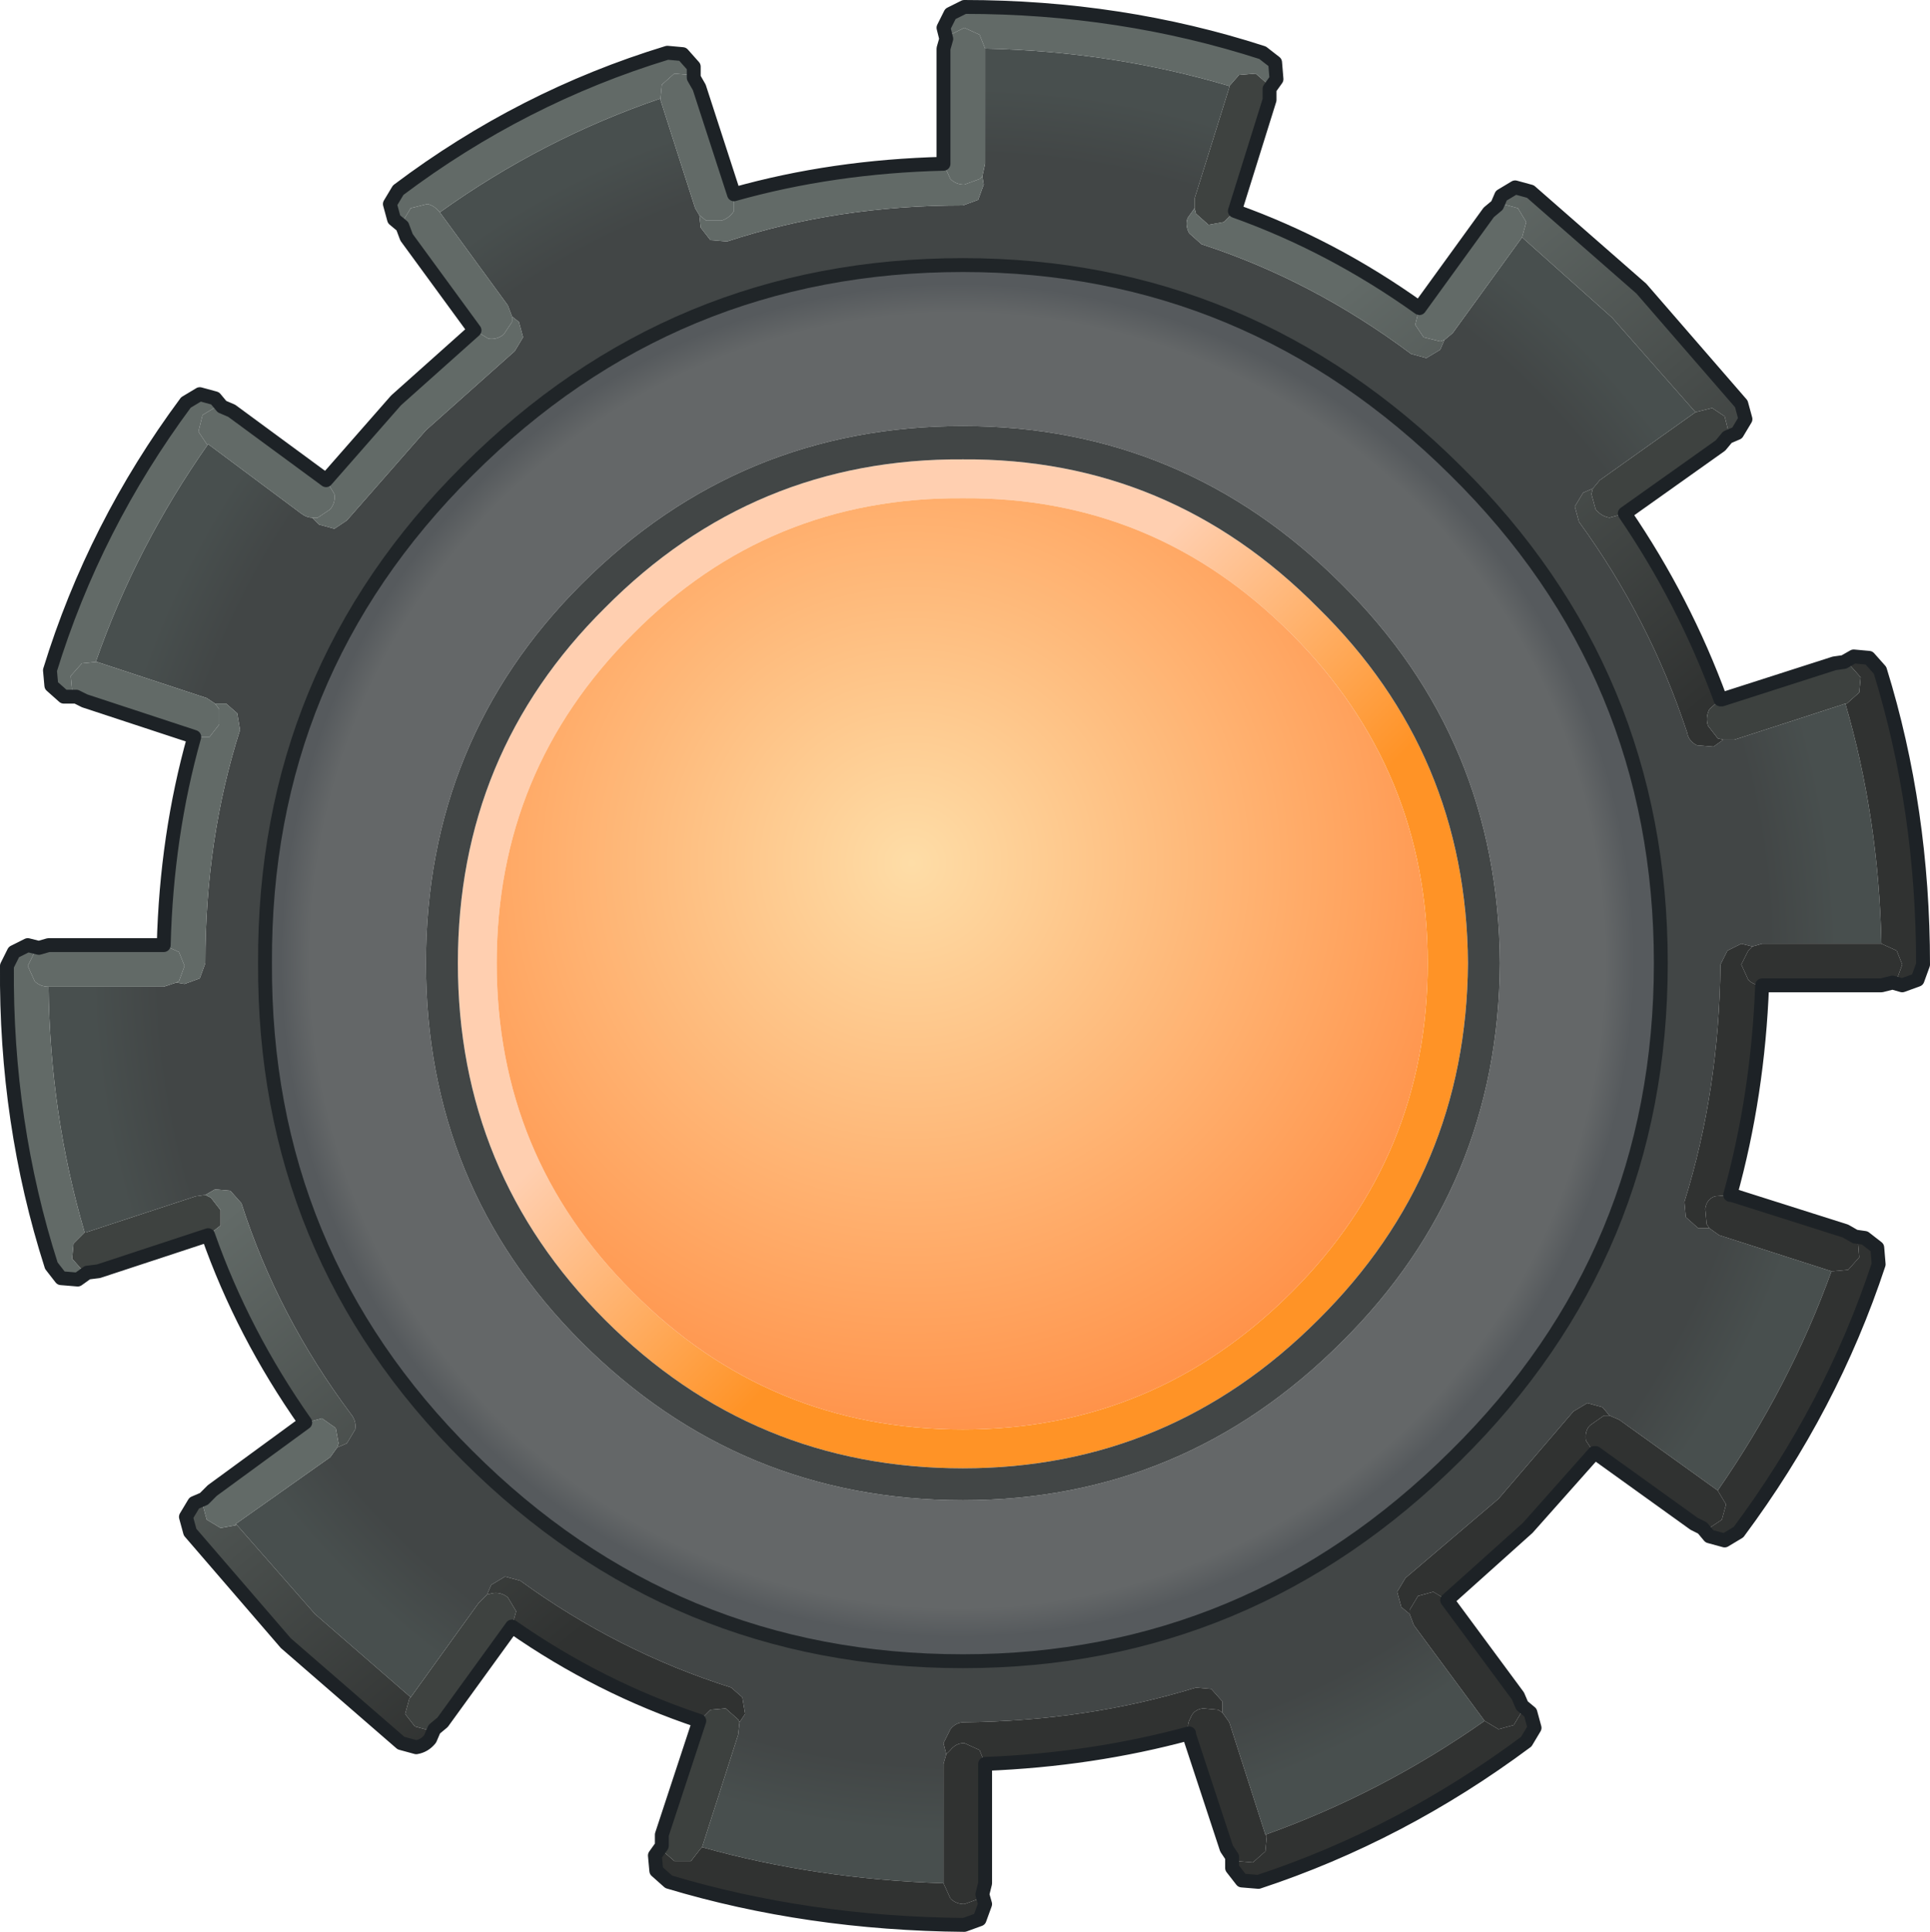 <?xml version="1.0" encoding="UTF-8" standalone="no"?>
<svg xmlns:xlink="http://www.w3.org/1999/xlink" height="69.6px" width="69.55px" xmlns="http://www.w3.org/2000/svg">
  <g transform="matrix(1.0, 0.0, 0.0, 1.0, 34.75, 34.8)">
    <path d="M8.3 -27.3 L8.3 -27.65 9.55 -31.65 9.55 -31.7 9.9 -32.1 10.5 -32.15 10.9 -31.8 11.0 -31.6 11.0 -31.2 9.75 -27.2 9.35 -26.8 8.8 -26.7 8.35 -27.1 8.3 -27.3 M-31.7 9.6 L-31.65 9.6 -27.7 8.3 -27.35 8.25 -27.15 8.35 -26.8 8.8 -26.8 9.35 -27.25 9.7 -31.2 11.0 -31.6 11.05 -31.75 11.0 -32.15 10.55 -32.1 10.0 -31.7 9.6 M-19.95 26.35 L-17.5 22.95 -17.2 22.65 -17.0 22.6 Q-16.7 22.55 -16.45 22.75 L-16.15 23.25 -16.3 23.8 -18.8 27.25 -19.1 27.5 -19.25 27.55 -19.8 27.4 -20.15 26.95 -20.0 26.4 -19.95 26.35 M22.65 -17.2 L22.9 -17.5 26.35 -19.95 26.95 -20.1 27.4 -19.8 27.55 -19.2 27.5 -19.05 27.25 -18.75 23.8 -16.3 23.25 -16.15 Q22.95 -16.2 22.75 -16.45 L22.6 -17.0 22.65 -17.2" fill="#3e4240" fill-rule="evenodd" stroke="none"/>
    <path d="M9.55 -31.7 L9.55 -31.65 8.3 -27.65 8.3 -27.3 8.05 -26.95 Q7.95 -26.7 8.1 -26.4 L8.55 -26.0 Q12.55 -24.7 16.1 -22.05 L16.65 -21.9 17.15 -22.2 17.3 -22.55 17.6 -22.8 20.1 -26.25 23.35 -23.35 26.35 -19.95 22.9 -17.5 22.65 -17.2 22.3 -17.05 22.0 -16.55 22.15 -16.0 Q24.7 -12.5 26.05 -8.4 26.1 -8.1 26.4 -7.95 L27.0 -7.9 27.35 -8.15 27.75 -8.15 31.75 -9.45 Q32.95 -5.35 33.05 -0.8 L28.75 -0.8 28.4 -0.7 28.0 -0.8 27.5 -0.55 27.25 -0.05 Q27.2 4.5 25.95 8.5 L26.0 9.05 26.45 9.45 26.85 9.45 27.2 9.7 31.25 11.0 Q29.75 15.15 27.15 18.9 L23.6 16.35 23.25 16.2 23.0 15.9 22.45 15.75 21.95 16.05 19.25 19.2 15.9 22.05 15.6 22.55 15.75 23.1 16.05 23.35 16.2 23.75 18.75 27.2 Q15.05 29.8 10.85 31.3 L9.55 27.25 9.3 26.9 9.3 26.5 8.9 26.05 8.35 26.0 Q4.45 27.2 0.0 27.25 -0.3 27.25 -0.5 27.5 L-0.75 28.0 -0.65 28.4 -0.75 28.75 -0.75 33.05 Q-5.35 32.9 -9.45 31.75 L-8.15 27.7 -8.1 27.25 -7.9 26.95 -8.0 26.35 -8.4 26.0 Q-12.5 24.7 -16.0 22.15 L-16.55 22.0 -17.05 22.3 -17.2 22.65 -17.5 22.95 -19.95 26.35 -23.4 23.35 -26.25 20.1 -22.85 17.7 -22.6 17.35 -22.25 17.2 -21.95 16.7 Q-21.9 16.4 -22.1 16.15 -24.75 12.6 -26.05 8.55 L-26.45 8.1 -27.0 8.05 -27.35 8.25 -27.7 8.3 -31.65 9.6 -31.7 9.6 Q-32.95 5.35 -33.0 0.75 L-28.85 0.75 -28.4 0.6 -28.1 0.65 -27.55 0.45 -27.35 -0.1 Q-27.35 -4.6 -26.1 -8.5 L-26.2 -9.1 -26.6 -9.45 -27.0 -9.45 -27.3 -9.65 -31.25 -10.95 -31.3 -10.95 Q-29.85 -15.1 -27.25 -18.8 L-23.9 -16.3 Q-23.7 -16.15 -23.5 -16.15 L-23.25 -15.9 -22.7 -15.75 -22.25 -16.05 -19.4 -19.3 -16.2 -22.15 -15.9 -22.65 -16.05 -23.2 -16.3 -23.4 -16.45 -23.8 -18.9 -27.15 Q-15.2 -29.8 -10.95 -31.25 L-10.95 -31.2 -9.7 -27.3 -9.55 -27.05 -9.5 -26.6 -9.15 -26.15 -8.55 -26.1 Q-4.6 -27.4 -0.05 -27.4 L0.5 -27.6 0.7 -28.15 0.65 -28.45 0.75 -28.9 0.75 -33.05 Q5.35 -32.95 9.55 -31.7 M17.7 -17.85 Q10.25 -25.25 -0.05 -25.25 -10.5 -25.25 -17.9 -17.85 -25.25 -10.55 -25.2 -0.1 -25.25 10.35 -17.9 17.65 -10.5 25.05 -0.05 25.05 10.25 25.05 17.7 17.65 25.1 10.35 25.1 -0.1 25.1 -10.55 17.7 -17.85" fill="url(#gradient0)" fill-rule="evenodd" stroke="none"/>
    <path d="M8.3 -27.3 L8.35 -27.1 8.8 -26.7 9.35 -26.8 9.75 -27.2 Q13.25 -25.95 16.4 -23.7 L16.25 -23.1 16.55 -22.65 17.15 -22.5 17.3 -22.55 17.15 -22.2 16.65 -21.9 16.1 -22.05 Q12.55 -24.7 8.55 -26.0 L8.1 -26.4 Q7.95 -26.7 8.05 -26.95 L8.3 -27.3 M11.0 -31.6 L10.9 -31.8 10.5 -32.15 9.9 -32.1 9.55 -31.7 Q5.35 -32.95 0.75 -33.05 L0.55 -33.55 0.0 -33.8 -0.5 -33.55 -0.65 -33.4 -0.75 -33.8 -0.5 -34.3 0.0 -34.55 Q5.65 -34.55 10.75 -32.9 L11.2 -32.55 11.25 -31.95 11.0 -31.6 M0.65 -28.45 L0.7 -28.15 0.5 -27.6 -0.05 -27.4 Q-4.6 -27.4 -8.55 -26.1 L-9.15 -26.15 -9.5 -26.6 -9.55 -27.05 -9.3 -26.85 -8.75 -26.85 Q-8.45 -26.95 -8.3 -27.2 L-8.3 -27.75 -8.3 -27.8 Q-4.75 -28.8 -0.75 -28.9 L-0.5 -28.35 Q-0.3 -28.15 0.0 -28.15 L0.55 -28.35 0.65 -28.45 M-10.95 -31.25 Q-15.2 -29.8 -18.9 -27.15 -19.1 -27.4 -19.35 -27.45 L-19.95 -27.3 -20.25 -26.8 -20.25 -26.65 -20.55 -26.9 -20.7 -27.45 -20.4 -27.95 Q-15.95 -31.3 -10.7 -32.9 L-10.15 -32.85 -9.75 -32.4 -9.75 -32.0 -9.9 -32.1 -10.45 -32.15 -10.9 -31.75 -10.95 -31.25 M-16.3 -23.4 L-16.05 -23.2 -15.9 -22.65 -16.2 -22.15 -19.4 -19.3 -22.25 -16.05 -22.7 -15.75 -23.25 -15.9 -23.5 -16.15 -23.3 -16.15 -22.85 -16.45 Q-22.65 -16.7 -22.7 -17.0 L-23.0 -17.5 -20.5 -20.35 -20.45 -20.4 -17.65 -22.9 -17.15 -22.6 Q-16.85 -22.55 -16.6 -22.75 L-16.3 -23.2 -16.3 -23.4 M-27.25 -18.8 Q-29.85 -15.1 -31.3 -10.95 L-31.8 -10.9 -32.2 -10.45 -32.15 -9.9 -32.0 -9.7 -32.45 -9.7 -32.9 -10.1 -32.95 -10.65 Q-31.35 -15.85 -28.05 -20.3 L-27.55 -20.6 -27.0 -20.45 -26.75 -20.15 -26.95 -20.15 -27.45 -19.85 -27.6 -19.25 -27.3 -18.8 -27.25 -18.8 M-27.0 -9.45 L-26.6 -9.45 -26.2 -9.1 -26.1 -8.5 Q-27.35 -4.6 -27.35 -0.1 L-27.55 0.45 -28.1 0.65 -28.4 0.6 -28.3 0.55 -28.1 0.0 -28.3 -0.5 -28.85 -0.75 Q-28.75 -4.7 -27.75 -8.25 L-27.2 -8.25 -26.85 -8.7 -26.85 -9.25 -27.0 -9.45 M-33.0 0.75 Q-32.95 5.35 -31.7 9.6 L-32.1 10.0 -32.15 10.55 -31.75 11.0 -31.6 11.05 -31.95 11.3 -32.55 11.25 -32.9 10.8 Q-34.55 5.65 -34.5 0.0 L-34.25 -0.5 -33.75 -0.75 -33.35 -0.65 -33.5 -0.5 -33.75 0.0 -33.5 0.55 Q-33.3 0.75 -33.0 0.75 M-27.35 8.25 L-27.0 8.05 -26.45 8.1 -26.05 8.55 Q-24.75 12.6 -22.1 16.15 -21.9 16.4 -21.95 16.7 L-22.25 17.2 -22.6 17.35 -22.55 17.2 -22.65 16.65 -23.15 16.3 -23.7 16.45 -23.75 16.45 Q-26.0 13.25 -27.25 9.7 L-26.8 9.35 -26.8 8.8 -27.15 8.35 -27.35 8.25 M-26.25 20.1 L-23.4 23.35 -19.95 26.35 -20.0 26.4 -20.15 26.95 -19.8 27.4 -19.25 27.55 -19.1 27.5 -19.25 27.85 Q-19.45 28.1 -19.75 28.15 L-20.3 28.0 -24.45 24.4 -27.9 20.4 -28.05 19.85 -27.75 19.35 -27.4 19.2 -27.45 19.4 -27.3 19.95 -26.8 20.25 -26.25 20.15 -26.25 20.1 M-17.2 22.65 L-17.05 22.3 -16.55 22.0 -16.0 22.15 Q-12.5 24.7 -8.4 26.0 L-8.0 26.35 -7.9 26.95 -8.1 27.25 -8.15 27.15 -8.6 26.75 -9.15 26.8 -9.55 27.2 Q-13.15 26.0 -16.3 23.8 L-16.15 23.25 -16.45 22.75 Q-16.7 22.55 -17.0 22.6 L-17.2 22.65 M-9.45 31.75 Q-5.35 32.9 -0.75 33.05 L-0.5 33.6 Q-0.3 33.8 0.0 33.8 L0.55 33.6 0.65 33.45 0.75 33.8 0.55 34.35 0.0 34.55 Q-5.65 34.5 -10.65 33.0 L-11.1 32.6 -11.15 32.05 -10.9 31.7 -10.85 31.9 -10.45 32.25 -9.85 32.25 -9.5 31.8 -9.45 31.75 M-0.65 28.4 L-0.75 28.0 -0.5 27.5 Q-0.3 27.25 0.0 27.25 4.45 27.2 8.35 26.0 L8.9 26.05 9.3 26.5 9.3 26.9 9.15 26.8 8.6 26.75 Q8.25 26.8 8.15 27.1 8.0 27.35 8.1 27.65 4.6 28.6 0.75 28.75 L0.55 28.25 0.0 28.0 Q-0.3 28.0 -0.5 28.25 L-0.65 28.4 M10.85 31.3 Q15.05 29.8 18.75 27.2 L19.25 27.5 19.8 27.35 20.1 26.85 20.1 26.65 20.4 26.9 20.55 27.45 20.25 27.95 Q15.75 31.3 10.6 33.0 L10.0 32.95 9.65 32.5 9.65 32.1 9.8 32.25 10.4 32.3 10.85 31.9 10.9 31.35 10.85 31.3 M16.05 23.35 L15.75 23.1 15.6 22.55 15.9 22.05 19.25 19.2 21.95 16.05 22.45 15.75 23.0 15.9 23.25 16.2 23.05 16.2 22.55 16.55 Q22.35 16.75 22.4 17.1 L22.7 17.55 20.3 20.25 17.4 22.85 16.9 22.55 16.35 22.7 16.05 23.2 16.05 23.35 M27.15 18.9 Q29.75 15.15 31.25 11.0 L31.3 11.0 31.85 10.95 32.25 10.5 32.2 9.9 32.1 9.75 32.45 9.8 32.9 10.15 32.95 10.75 Q31.25 15.9 27.9 20.4 L27.4 20.7 26.85 20.55 26.6 20.25 26.85 20.25 27.3 19.95 27.45 19.4 27.15 18.9 M26.85 9.45 L26.45 9.45 26.0 9.05 25.95 8.5 Q27.2 4.5 27.25 -0.05 L27.5 -0.55 28.0 -0.8 28.4 -0.7 28.25 -0.55 28.0 -0.05 28.25 0.5 Q28.45 0.7 28.75 0.7 28.6 4.65 27.6 8.25 L27.05 8.3 Q26.75 8.4 26.7 8.75 L26.75 9.3 26.85 9.45 M33.05 -0.8 Q32.95 -5.35 31.75 -9.45 L31.8 -9.45 32.25 -9.85 32.3 -10.4 31.9 -10.85 31.7 -10.95 32.05 -11.15 32.6 -11.1 33.0 -10.65 Q34.55 -5.65 34.55 -0.05 L34.35 0.5 33.8 0.7 33.45 0.6 33.6 0.5 33.8 -0.05 33.6 -0.55 33.05 -0.8 M27.35 -8.15 L27.0 -7.9 26.4 -7.95 Q26.1 -8.1 26.05 -8.4 24.7 -12.5 22.15 -16.0 L22.0 -16.55 22.3 -17.05 22.65 -17.2 22.6 -17.0 22.75 -16.45 Q22.95 -16.2 23.25 -16.15 L23.8 -16.3 Q25.95 -13.15 27.25 -9.6 L26.85 -9.25 Q26.7 -8.95 26.8 -8.65 L27.15 -8.2 27.35 -8.15 M26.35 -19.95 L23.35 -23.35 20.1 -26.25 20.25 -26.8 19.95 -27.3 19.4 -27.45 19.2 -27.4 19.35 -27.75 19.85 -28.05 20.4 -27.9 24.4 -24.4 28.0 -20.25 28.15 -19.7 27.85 -19.2 27.5 -19.05 27.55 -19.2 27.4 -19.8 26.95 -20.1 26.35 -19.95" fill="url(#gradient1)" fill-rule="evenodd" stroke="none"/>
    <path d="M0.75 -33.05 L0.75 -28.9 0.65 -28.45 0.55 -28.35 0.0 -28.15 Q-0.3 -28.15 -0.5 -28.35 L-0.75 -28.9 -0.75 -33.05 -0.65 -33.4 -0.5 -33.55 0.0 -33.8 0.55 -33.55 0.75 -33.05 M-9.55 -27.05 L-9.7 -27.3 -10.95 -31.2 -10.95 -31.25 -10.9 -31.75 -10.45 -32.15 -9.9 -32.1 -9.75 -32.0 -9.55 -31.65 -8.3 -27.8 -8.3 -27.75 -8.3 -27.2 Q-8.45 -26.95 -8.75 -26.85 L-9.3 -26.85 -9.55 -27.05 M-18.9 -27.15 L-16.45 -23.8 -16.3 -23.4 -16.3 -23.2 -16.6 -22.75 Q-16.85 -22.55 -17.15 -22.6 L-17.65 -22.9 -20.1 -26.25 -20.25 -26.65 -20.25 -26.8 -19.95 -27.3 -19.35 -27.45 Q-19.1 -27.4 -18.9 -27.15 M-23.5 -16.15 Q-23.7 -16.15 -23.9 -16.3 L-27.25 -18.8 -27.3 -18.8 -27.6 -19.25 -27.45 -19.85 -26.95 -20.15 -26.75 -20.15 -26.4 -20.0 -23.0 -17.5 -22.7 -17.0 Q-22.65 -16.7 -22.85 -16.45 L-23.3 -16.15 -23.5 -16.15 M-31.3 -10.95 L-31.25 -10.95 -27.3 -9.65 -27.0 -9.45 -26.85 -9.25 -26.85 -8.7 -27.2 -8.25 -27.75 -8.25 -31.7 -9.55 -32.0 -9.7 -32.15 -9.9 -32.2 -10.45 -31.8 -10.9 -31.3 -10.95 M-28.4 0.6 L-28.85 0.75 -33.0 0.75 Q-33.3 0.75 -33.5 0.55 L-33.75 0.0 -33.5 -0.5 -33.35 -0.65 -33.0 -0.75 -28.85 -0.75 -28.3 -0.5 -28.1 0.0 -28.3 0.55 -28.4 0.6 M-22.6 17.35 L-22.85 17.7 -26.25 20.1 -26.25 20.15 -26.8 20.25 -27.3 19.95 -27.45 19.4 -27.4 19.2 -27.1 18.9 -23.75 16.45 -23.7 16.45 -23.15 16.3 -22.65 16.65 -22.55 17.2 -22.6 17.35 M20.1 -26.25 L17.6 -22.8 17.3 -22.55 17.15 -22.5 16.55 -22.65 16.25 -23.1 16.4 -23.7 18.9 -27.15 19.2 -27.4 19.4 -27.45 19.95 -27.3 20.25 -26.8 20.1 -26.25" fill="#626a67" fill-rule="evenodd" stroke="none"/>
    <path d="M13.6 -13.75 Q7.9 -19.45 -0.05 -19.45 -8.1 -19.45 -13.8 -13.75 -19.4 -8.15 -19.4 -0.1 -19.4 7.95 -13.8 13.55 -8.1 19.25 -0.05 19.25 7.9 19.25 13.6 13.55 19.25 7.95 19.3 -0.1 19.25 -8.15 13.6 -13.75 M17.7 -17.85 Q25.1 -10.55 25.1 -0.1 25.1 10.35 17.7 17.65 10.25 25.05 -0.05 25.05 -10.5 25.05 -17.9 17.65 -25.25 10.35 -25.2 -0.1 -25.25 -10.55 -17.9 -17.85 -10.5 -25.25 -0.05 -25.25 10.25 -25.25 17.7 -17.85" fill="url(#gradient2)" fill-rule="evenodd" stroke="none"/>
    <path d="M-8.1 27.25 L-8.15 27.7 -9.45 31.75 -9.5 31.8 -9.85 32.25 -10.45 32.25 -10.85 31.9 -10.9 31.7 -10.9 31.3 -9.55 27.2 -9.15 26.8 -8.6 26.75 -8.15 27.15 -8.1 27.25 M31.75 -9.45 L27.75 -8.15 27.35 -8.15 27.15 -8.2 26.8 -8.65 Q26.7 -8.95 26.85 -9.25 L27.25 -9.6 27.3 -9.6 31.35 -10.9 31.7 -10.95 31.9 -10.85 32.3 -10.4 32.25 -9.85 31.8 -9.45 31.75 -9.45" fill="#3d413f" fill-rule="evenodd" stroke="none"/>
    <path d="M-0.75 33.05 L-0.75 28.75 -0.65 28.4 -0.5 28.25 Q-0.3 28.0 0.0 28.0 L0.55 28.25 0.75 28.75 0.75 33.05 0.65 33.45 0.55 33.6 0.0 33.8 Q-0.3 33.8 -0.5 33.6 L-0.75 33.05 M9.3 26.9 L9.55 27.25 10.85 31.3 10.9 31.35 10.85 31.9 10.4 32.3 9.8 32.25 9.65 32.1 9.45 31.8 8.1 27.7 8.1 27.65 Q8.0 27.35 8.15 27.1 8.25 26.8 8.6 26.75 L9.15 26.8 9.3 26.9 M18.75 27.2 L16.2 23.75 16.05 23.35 16.05 23.2 16.35 22.7 16.9 22.55 17.4 22.85 19.95 26.3 20.1 26.65 20.1 26.85 19.8 27.35 19.25 27.5 18.75 27.2 M23.25 16.2 L23.6 16.35 27.15 18.9 27.45 19.4 27.3 19.95 26.85 20.25 26.6 20.25 26.3 20.1 22.75 17.55 22.7 17.55 22.4 17.1 Q22.35 16.75 22.55 16.55 L23.05 16.2 23.25 16.2 M31.25 11.0 L27.2 9.7 26.85 9.45 26.75 9.3 26.7 8.75 Q26.75 8.4 27.05 8.3 L27.6 8.25 27.65 8.25 31.75 9.55 32.1 9.75 32.2 9.9 32.25 10.5 31.85 10.95 31.3 11.0 31.25 11.0 M28.4 -0.7 L28.75 -0.8 33.05 -0.8 33.6 -0.55 33.8 -0.05 33.6 0.5 33.45 0.6 33.05 0.7 28.75 0.7 Q28.45 0.7 28.25 0.5 L28.0 -0.05 28.25 -0.55 28.4 -0.7" fill="#303231" fill-rule="evenodd" stroke="none"/>
    <path d="M16.7 -0.1 Q16.7 -7.05 11.8 -11.95 6.85 -16.9 -0.05 -16.85 -7.05 -16.9 -11.95 -11.95 -16.85 -7.05 -16.85 -0.1 -16.85 6.85 -11.95 11.75 -7.05 16.7 -0.05 16.7 6.85 16.7 11.8 11.75 16.7 6.85 16.7 -0.1 M12.75 -12.9 Q18.1 -7.65 18.15 -0.1 18.1 7.45 12.75 12.75 7.4 18.1 -0.05 18.1 -7.6 18.1 -12.95 12.75 -18.25 7.45 -18.25 -0.1 -18.25 -7.65 -12.95 -12.9 -7.6 -18.3 -0.05 -18.25 7.4 -18.3 12.75 -12.9" fill="url(#gradient3)" fill-rule="evenodd" stroke="none"/>
    <path d="M16.7 -0.1 Q16.7 6.85 11.8 11.75 6.85 16.7 -0.05 16.7 -7.05 16.7 -11.95 11.75 -16.85 6.85 -16.85 -0.1 -16.85 -7.05 -11.95 -11.95 -7.05 -16.9 -0.05 -16.85 6.85 -16.9 11.8 -11.95 16.7 -7.05 16.7 -0.1" fill="url(#gradient4)" fill-rule="evenodd" stroke="none"/>
    <path d="M13.6 -13.75 Q19.25 -8.15 19.3 -0.1 19.25 7.95 13.6 13.55 7.9 19.25 -0.05 19.25 -8.1 19.25 -13.8 13.55 -19.4 7.95 -19.4 -0.1 -19.4 -8.15 -13.8 -13.75 -8.1 -19.45 -0.05 -19.45 7.9 -19.45 13.6 -13.75 M12.75 -12.9 Q7.4 -18.3 -0.05 -18.25 -7.6 -18.3 -12.95 -12.9 -18.25 -7.65 -18.25 -0.1 -18.25 7.45 -12.95 12.75 -7.6 18.1 -0.05 18.1 7.4 18.1 12.75 12.75 18.1 7.45 18.15 -0.1 18.1 -7.65 12.75 -12.9" fill="#424646" fill-rule="evenodd" stroke="none"/>
    <path d="M9.75 -27.2 L11.0 -31.2 11.0 -31.6 11.25 -31.95 11.2 -32.55 10.75 -32.9 Q5.65 -34.55 0.0 -34.55 L-0.5 -34.3 -0.75 -33.8 -0.65 -33.4 -0.75 -33.05 -0.75 -28.9 Q-4.75 -28.8 -8.3 -27.8 M27.5 -19.05 L27.85 -19.2 28.15 -19.7 28.0 -20.25 24.4 -24.4 20.4 -27.9 19.85 -28.05 19.35 -27.75 19.2 -27.4 18.9 -27.15 16.4 -23.7 Q13.25 -25.95 9.75 -27.2 M27.5 -19.05 L27.25 -18.75 23.8 -16.3 Q25.95 -13.15 27.25 -9.6 L27.3 -9.6 31.35 -10.9 31.7 -10.95 32.05 -11.15 32.6 -11.1 33.0 -10.65 Q34.55 -5.65 34.55 -0.05 L34.35 0.5 33.8 0.7 33.45 0.6 33.05 0.7 28.75 0.7 Q28.6 4.65 27.6 8.25 L27.65 8.25 31.75 9.55 32.1 9.75 32.45 9.8 32.9 10.15 32.95 10.75 Q31.25 15.9 27.9 20.4 L27.4 20.7 26.85 20.55 26.6 20.25 26.3 20.1 22.75 17.55 22.7 17.55 20.3 20.25 17.4 22.85 19.95 26.3 20.1 26.65 20.4 26.9 20.55 27.45 20.25 27.95 Q15.75 31.3 10.6 33.0 L10.0 32.95 9.65 32.5 9.65 32.1 9.45 31.8 8.1 27.7 8.1 27.65 Q4.6 28.6 0.75 28.75 L0.75 33.05 0.65 33.45 0.75 33.8 0.55 34.35 0.0 34.55 Q-5.65 34.5 -10.65 33.0 L-11.1 32.6 -11.15 32.05 -10.9 31.7 -10.9 31.3 -9.55 27.2 Q-13.15 26.0 -16.3 23.8 L-18.8 27.25 -19.1 27.5 -19.25 27.85 Q-19.45 28.1 -19.75 28.15 L-20.3 28.0 -24.45 24.4 -27.9 20.4 -28.05 19.85 -27.75 19.35 -27.4 19.2 -27.1 18.9 -23.75 16.45 Q-26.0 13.25 -27.25 9.7 L-31.2 11.0 -31.6 11.05 -31.95 11.3 -32.55 11.25 -32.9 10.8 Q-34.55 5.65 -34.5 0.0 L-34.25 -0.5 -33.75 -0.75 -33.35 -0.65 -33.0 -0.75 -28.85 -0.75 Q-28.75 -4.7 -27.75 -8.25 L-31.7 -9.55 -32.0 -9.7 -32.45 -9.7 -32.9 -10.1 -32.95 -10.65 Q-31.35 -15.85 -28.05 -20.3 L-27.55 -20.6 -27.0 -20.45 -26.75 -20.15 -26.4 -20.0 -23.0 -17.5 -20.5 -20.35 -20.45 -20.4 -17.65 -22.9 -20.1 -26.25 -20.25 -26.65 -20.55 -26.9 -20.7 -27.45 -20.4 -27.95 Q-15.95 -31.3 -10.7 -32.9 L-10.15 -32.85 -9.75 -32.4 -9.75 -32.0 -9.55 -31.65 -8.3 -27.8" fill="none" stroke="#1d2226" stroke-linecap="round" stroke-linejoin="round" stroke-width="0.5"/>
    <path d="M17.7 -17.85 Q10.25 -25.25 -0.05 -25.25 -10.5 -25.25 -17.9 -17.85 -25.25 -10.55 -25.2 -0.1 -25.25 10.35 -17.9 17.65 -10.5 25.05 -0.05 25.05 10.25 25.05 17.7 17.65 25.1 10.35 25.1 -0.1 25.1 -10.55 17.7 -17.85" fill="none" stroke="#202528" stroke-linecap="round" stroke-linejoin="round" stroke-width="0.5"/>
  </g>
  <defs>
    <radialGradient cx="0" cy="0" gradientTransform="matrix(0.042, 0.0, 0.0, 0.042, 0.0, -0.2)" gradientUnits="userSpaceOnUse" id="gradient0" r="819.2" spreadMethod="pad">
      <stop offset="0.843" stop-color="#424646"/>
      <stop offset="0.914" stop-color="#484f4e"/>
    </radialGradient>
    <linearGradient gradientTransform="matrix(0.008, 0.009, -0.769, 0.636, 248.5, -205.75)" gradientUnits="userSpaceOnUse" id="gradient1" spreadMethod="pad" x1="-819.2" x2="819.2">
      <stop offset="0.0" stop-color="#626a67"/>
      <stop offset="1.0" stop-color="#303231"/>
    </linearGradient>
    <radialGradient cx="0" cy="0" gradientTransform="matrix(0.033, 0.0, 0.0, 0.033, -0.25, -0.2)" gradientUnits="userSpaceOnUse" id="gradient2" r="819.2" spreadMethod="pad">
      <stop offset="0.863" stop-color="#646768"/>
      <stop offset="0.902" stop-color="#565a5d"/>
    </radialGradient>
    <linearGradient gradientTransform="matrix(0.005, 0.005, -0.665, 0.662, 217.45, -216.55)" gradientUnits="userSpaceOnUse" id="gradient3" spreadMethod="pad" x1="-819.2" x2="819.2">
      <stop offset="0.0" stop-color="#ffcfb0"/>
      <stop offset="1.0" stop-color="#ff9326"/>
    </linearGradient>
    <radialGradient cx="0" cy="0" gradientTransform="matrix(0.027, 0.0, 0.0, 0.027, -1.9, -3.7)" gradientUnits="userSpaceOnUse" id="gradient4" r="819.2" spreadMethod="pad">
      <stop offset="0.0" stop-color="#fedda7"/>
      <stop offset="1.0" stop-color="#ff8e44"/>
    </radialGradient>
  </defs>
</svg>

